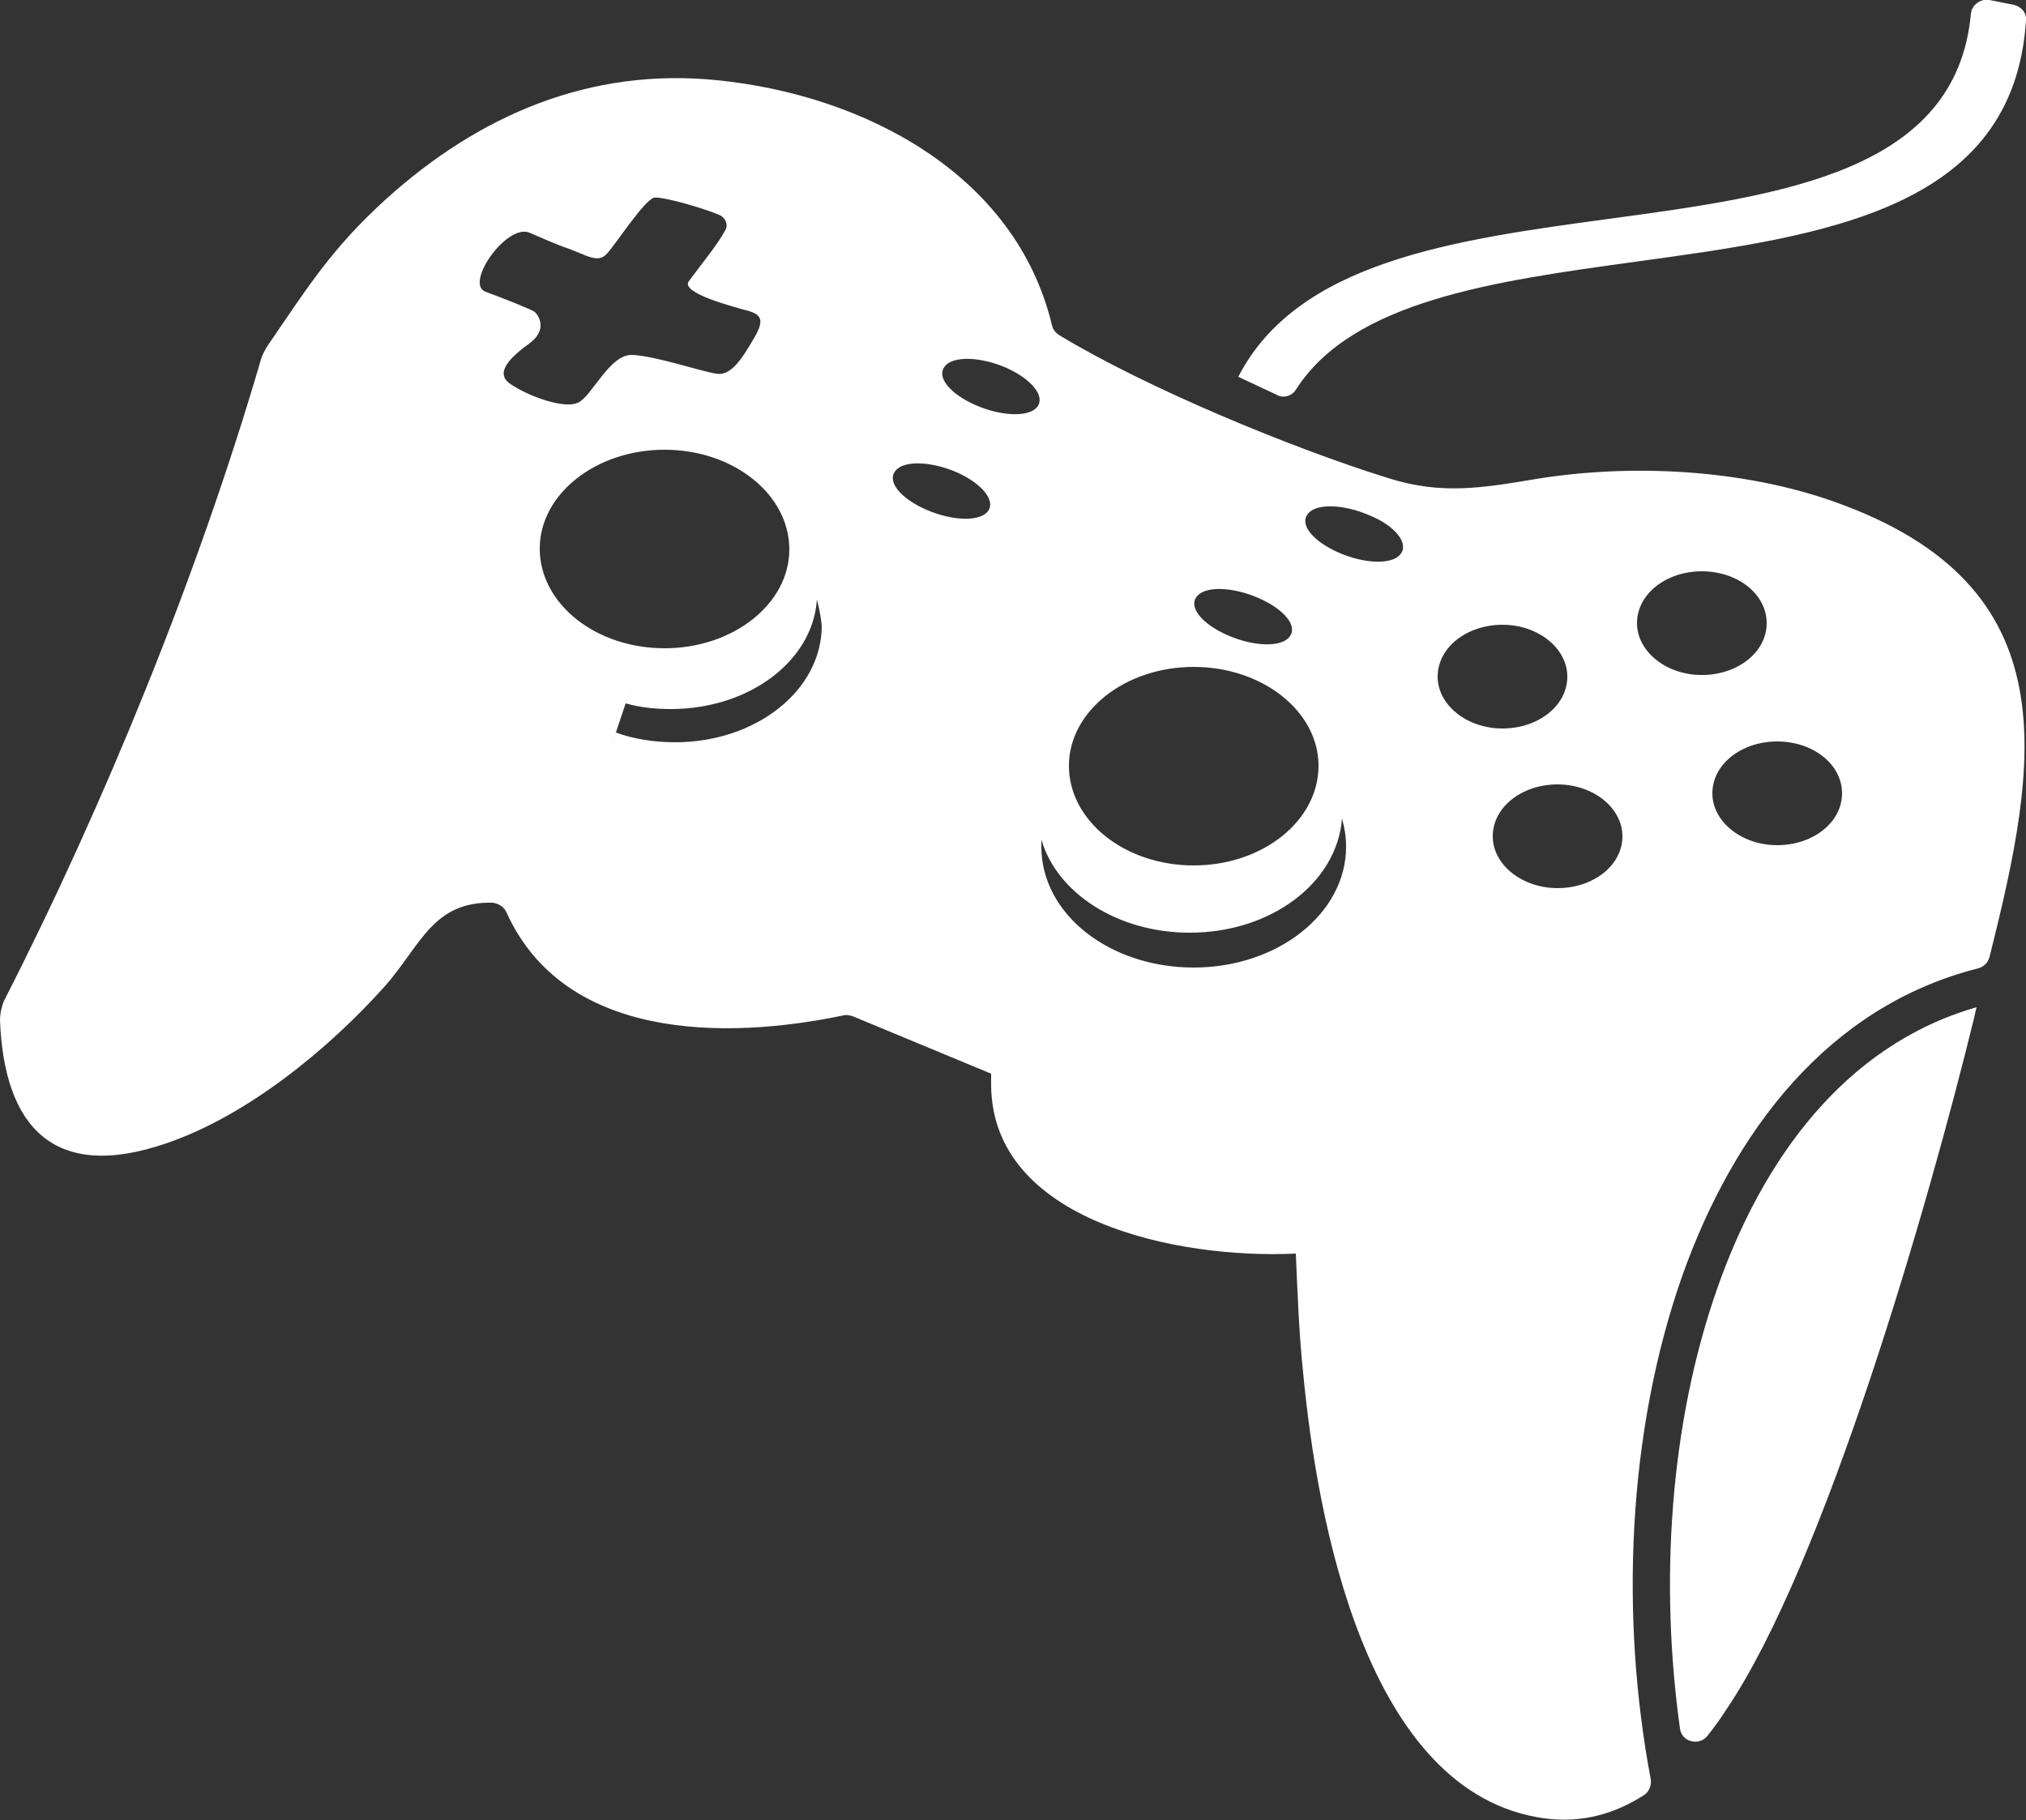 <?xml version="1.0" encoding="utf-8"?>
<!-- Generator: Adobe Illustrator 24.0.3, SVG Export Plug-In . SVG Version: 6.00 Build 0)  -->
<svg version="1.1" id="Layer_1" xmlns="http://www.w3.org/2000/svg" xmlns:xlink="http://www.w3.org/1999/xlink" x="0px" y="0px"
	 viewBox="0 0 250 224.6" style="enable-background:new 0 0 250 224.6;" xml:space="preserve">
<rect x="0" y="0" width="250" height="224.6" fill="#333333" stroke="none"/>
<style type="text/css">
	.st0{fill-rule:evenodd;clip-rule:evenodd;fill:#FFFFFF;}
	.st1{fill:#FFFFFF;}
</style>
<path class="st0" d="M243.9,124.3c-16.4,4.7-26.5,19-32,34.7c-5.9,16.8-7.1,36.4-4.6,54.3c0.2,1.7,2.4,2.2,3.4,0.9
	c0.8-1,1.6-2.1,2.3-3.2c12.2-18,25-62.5,30.6-85.4C243.7,125.1,243.8,124.7,243.9,124.3L243.9,124.3z M152.8,46.5
	c7.3-14.2,26.5-16.9,45.8-19.5c21.4-2.9,42.8-5.8,44.6-25.3c0.1-1.1,1.2-1.9,2.3-1.7l3,0.6c0.9,0.2,1.6,1,1.5,1.9
	c-1.5,23.4-24.8,26.6-48.2,29.8c-17.4,2.4-34.9,4.8-41.9,15.8c-0.5,0.8-1.6,1.1-2.4,0.6L152.8,46.5L152.8,46.5z M159.9,154.7
	c-14.6,0.7-37.4-4-37.6-20.7l0-1.5l-17.1-7.1c-0.4-0.1-0.7-0.2-1.1-0.1c-14.8,3.1-34.5,3-41.6-12.7c-0.3-0.7-1-1.1-1.7-1.2
	c-7.4-0.2-8.9,5.3-13.3,10.3c-7,7.8-17,16-27,19.4C6.5,145.9,0.5,138.9,0,125.9c0-0.8,0.2-1.7,0.5-2.4C12.9,99.2,24.4,71,32.1,44.7
	c0.2-0.8,0.6-1.6,1.1-2.3c4.8-7,7.7-11.7,14.4-17.8C59.1,14.2,72.8,8.3,88.5,9.9c18,1.8,36.8,11.5,41.3,30.2
	c0.1,0.5,0.4,0.9,0.8,1.2c10.9,6.6,28.8,14,40.7,17.7c6.6,2.1,11.7,1.2,18.3,0.1c11.7-1.9,25.4-1.2,36.7,2.8
	c29.4,10.4,25.2,32.2,19.2,56.2c-0.2,0.7-0.7,1.2-1.4,1.4c-18.6,4.7-30.2,20.2-36.5,37.9c-6.8,19.3-7.7,42.1-3.9,62.2
	c0.1,0.7-0.2,1.5-0.8,1.9c-3.7,2.4-7.8,3.5-12.3,2.9c-22.1-3-28.1-37.1-29.8-55C160.3,164.7,160.1,159.5,159.9,154.7L159.9,154.7z
	 M82,55.5c-8.5,0-15.4,5.5-15.4,12.2C66.6,74.5,73.5,80,82,80c8.5,0,15.4-5.5,15.4-12.2C97.4,61,90.5,55.5,82,55.5L82,55.5z
	 M147.3,82.3c-8.5,0-15.4,5.5-15.4,12.2c0,6.8,6.9,12.3,15.4,12.3c8.5,0,15.4-5.5,15.4-12.3C162.7,87.8,155.8,82.3,147.3,82.3
	L147.3,82.3z M185.4,77.1c-4.4,0-8,2.8-8,6.4c0,3.5,3.6,6.4,8,6.4c4.4,0,8-2.8,8-6.4C193.4,80,189.8,77.1,185.4,77.1L185.4,77.1z
	 M210,70.5c-4.4,0-8,2.8-8,6.4c0,3.5,3.6,6.4,8,6.4c4.4,0,8-2.8,8-6.4C218,73.3,214.4,70.5,210,70.5L210,70.5z M219.3,91.5
	c-4.4,0-8,2.8-8,6.4c0,3.5,3.6,6.4,8,6.4c4.4,0,8-2.8,8-6.4C227.3,94.3,223.7,91.5,219.3,91.5L219.3,91.5z M192.2,96.8
	c-4.4,0-8,2.8-8,6.4c0,3.5,3.6,6.4,8,6.4c4.4,0,8-2.8,8-6.4C200.2,99.7,196.6,96.8,192.2,96.8L192.2,96.8z M59.9,36
	c2.2,0.8,5.7,2.2,6.1,2.5c0.6,0.6,1.5,2.3-0.7,3.9c-2.2,1.6-4.4,3.6-2.3,5c2.2,1.5,6.6,3.1,8.3,2.3c1.7-0.7,3.9-6,6.7-5.9
	c2.8,0.1,8.4,2,10.3,2.3c1.8,0.4,3.2-1.7,4.7-4.3c1.5-2.5,0.9-3.1-1.3-3.6c-0.9-0.3-7.8-2-6.7-3.5c1.7-2.3,3.6-4.6,4.5-6.3
	c0.4-0.7,0-1.6-0.8-1.9c-2.4-1-7.2-2.3-8-2.1c-1.2,0.3-4.7,5.7-5.8,6.9c-1.1,1.2-2.3,0.3-4.7-0.6c-1.5-0.5-3.5-1.4-4.9-2
	C62.5,27.6,57.3,35,59.9,36L59.9,36z M118.1,58.3c-3.2-1.4-6.6-1.5-7.6-0.2c-1.1,1.3,0.6,3.4,3.8,4.8c3.2,1.4,6.6,1.5,7.6,0.2
	C122.9,61.8,121.2,59.7,118.1,58.3L118.1,58.3z M124.2,45.4c-3.2-1.4-6.6-1.5-7.6-0.2c-1.1,1.3,0.6,3.4,3.8,4.8
	c3.2,1.4,6.6,1.5,7.6,0.2C129,48.9,127.3,46.8,124.2,45.4L124.2,45.4z M169,63.6c-3.2-1.4-6.6-1.5-7.6-0.2c-1.1,1.3,0.6,3.4,3.8,4.8
	c3.2,1.4,6.6,1.5,7.6,0.2C173.9,67.1,172.2,64.9,169,63.6L169,63.6z M155.3,73.8c-3.2-1.4-6.6-1.5-7.6-0.2c-1.1,1.3,0.6,3.4,3.8,4.8
	c3.2,1.4,6.6,1.5,7.6,0.2C160.2,77.3,158.5,75.2,155.3,73.8L155.3,73.8z M165.6,101c-0.6,7.9-8.7,14.1-18.8,14.1
	c-8.9,0-16.4-4.9-18.3-11.5c0,0.3,0,0.6,0,0.9c0,8.3,8.4,14.9,18.8,14.9c10.4,0,18.8-6.7,18.8-14.9
	C166.1,103.2,165.9,102.1,165.6,101L165.6,101z M100.8,74c-0.5,7.6-8.4,13.5-18,13.5c-2,0-3.8-0.2-5.6-0.7c-7.2,21.4,6-17.8-1.2,3.6
	c2.2,0.8,4.7,1.2,7.3,1.2c10,0,18.1-6.4,18.1-14.4C101.3,76.2,101.1,75.1,100.8,74z"/>
</svg>
